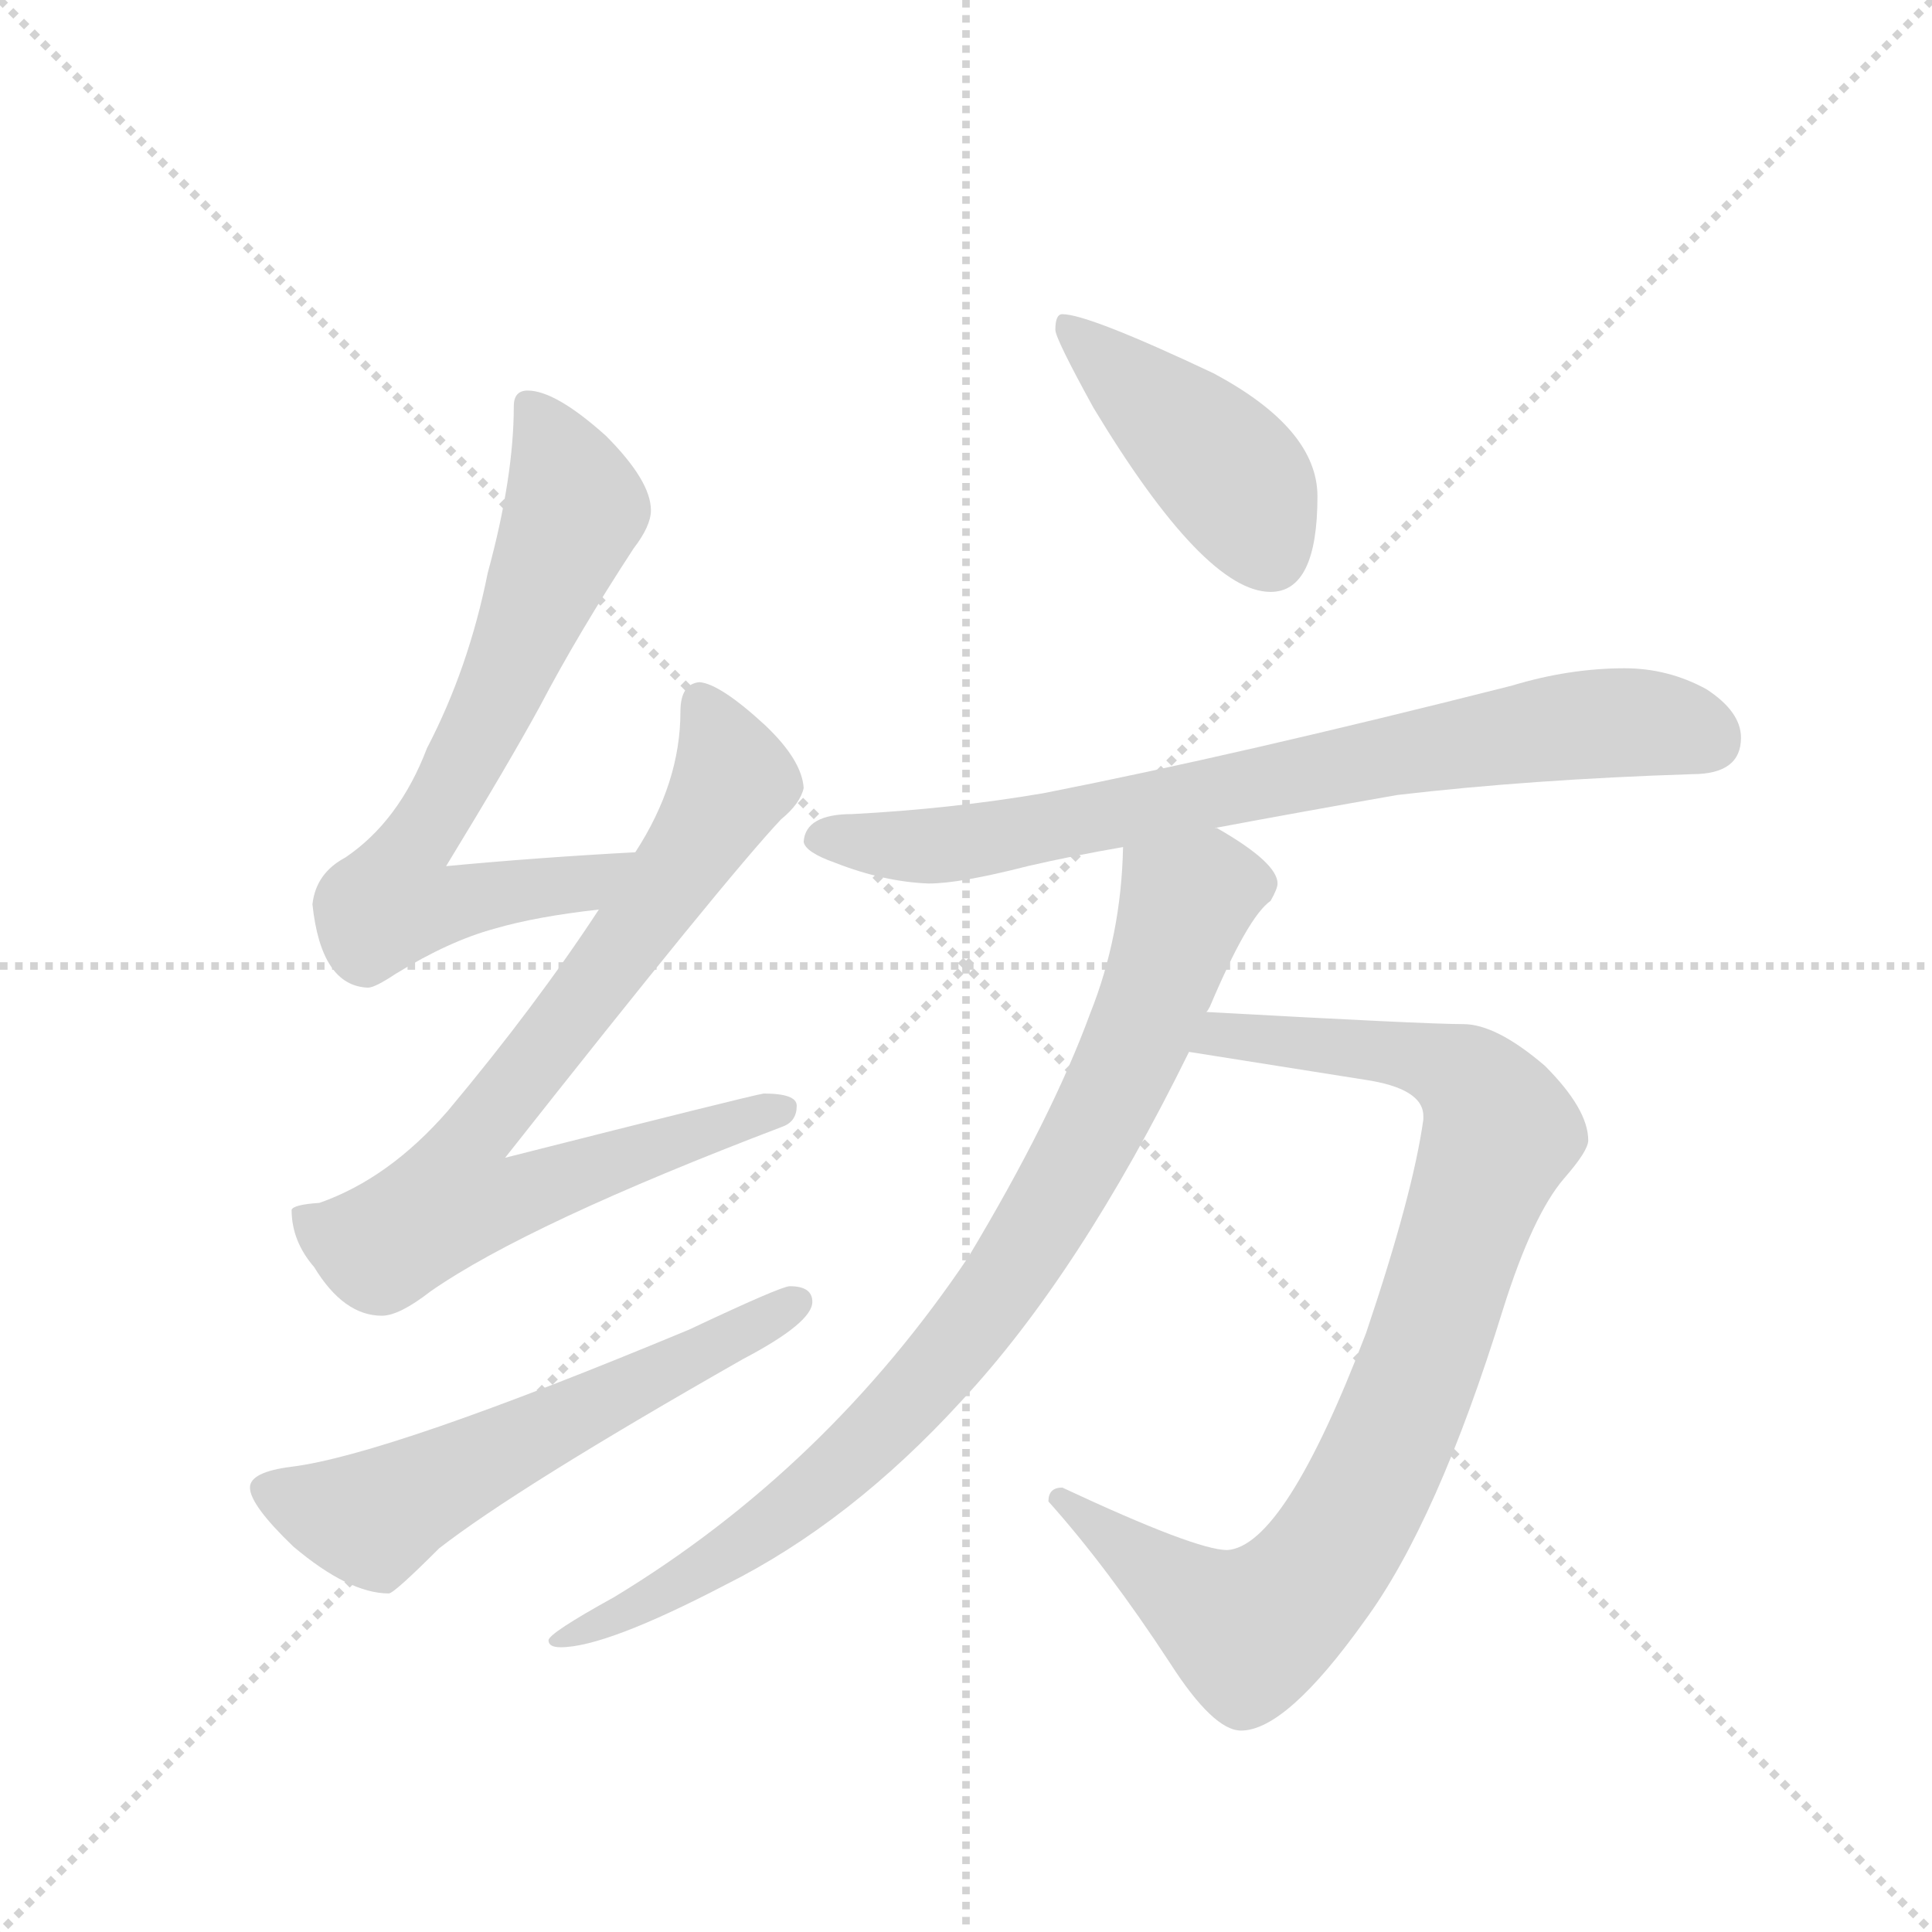 <svg version="1.1" viewBox="0 0 1024 1024" xmlns="http://www.w3.org/2000/svg">
  <g stroke="lightgray" stroke-dasharray="1,1" stroke-width="1" transform="scale(4, 4)">
    <line x1="0" y1="0" x2="256" y2="256"></line>
    <line x1="256" y1="0" x2="0" y2="256"></line>
    <line x1="128" y1="0" x2="128" y2="256"></line>
    <line x1="0" y1="128" x2="256" y2="128"></line>
  </g>
  <g transform="scale(0.92, -0.92) translate(60, -900)">
    <style type="text/css">
      
        @keyframes keyframes0 {
          from {
            stroke: blue;
            stroke-dashoffset: 707;
            stroke-width: 128;
          }
          70% {
            animation-timing-function: step-end;
            stroke: blue;
            stroke-dashoffset: 0;
            stroke-width: 128;
          }
          to {
            stroke: black;
            stroke-width: 1024;
          }
        }
        #make-me-a-hanzi-animation-0 {
          animation: keyframes0 0.825s both;
          animation-delay: 0s;
          animation-timing-function: linear;
        }
      
        @keyframes keyframes1 {
          from {
            stroke: blue;
            stroke-dashoffset: 795;
            stroke-width: 128;
          }
          72% {
            animation-timing-function: step-end;
            stroke: blue;
            stroke-dashoffset: 0;
            stroke-width: 128;
          }
          to {
            stroke: black;
            stroke-width: 1024;
          }
        }
        #make-me-a-hanzi-animation-1 {
          animation: keyframes1 0.897s both;
          animation-delay: 0.825s;
          animation-timing-function: linear;
        }
      
        @keyframes keyframes2 {
          from {
            stroke: blue;
            stroke-dashoffset: 593;
            stroke-width: 128;
          }
          66% {
            animation-timing-function: step-end;
            stroke: blue;
            stroke-dashoffset: 0;
            stroke-width: 128;
          }
          to {
            stroke: black;
            stroke-width: 1024;
          }
        }
        #make-me-a-hanzi-animation-2 {
          animation: keyframes2 0.733s both;
          animation-delay: 1.722s;
          animation-timing-function: linear;
        }
      
        @keyframes keyframes3 {
          from {
            stroke: blue;
            stroke-dashoffset: 436;
            stroke-width: 128;
          }
          59% {
            animation-timing-function: step-end;
            stroke: blue;
            stroke-dashoffset: 0;
            stroke-width: 128;
          }
          to {
            stroke: black;
            stroke-width: 1024;
          }
        }
        #make-me-a-hanzi-animation-3 {
          animation: keyframes3 0.605s both;
          animation-delay: 2.455s;
          animation-timing-function: linear;
        }
      
        @keyframes keyframes4 {
          from {
            stroke: blue;
            stroke-dashoffset: 778;
            stroke-width: 128;
          }
          72% {
            animation-timing-function: step-end;
            stroke: blue;
            stroke-dashoffset: 0;
            stroke-width: 128;
          }
          to {
            stroke: black;
            stroke-width: 1024;
          }
        }
        #make-me-a-hanzi-animation-4 {
          animation: keyframes4 0.883s both;
          animation-delay: 3.06s;
          animation-timing-function: linear;
        }
      
        @keyframes keyframes5 {
          from {
            stroke: blue;
            stroke-dashoffset: 910;
            stroke-width: 128;
          }
          75% {
            animation-timing-function: step-end;
            stroke: blue;
            stroke-dashoffset: 0;
            stroke-width: 128;
          }
          to {
            stroke: black;
            stroke-width: 1024;
          }
        }
        #make-me-a-hanzi-animation-5 {
          animation: keyframes5 0.991s both;
          animation-delay: 3.943s;
          animation-timing-function: linear;
        }
      
        @keyframes keyframes6 {
          from {
            stroke: blue;
            stroke-dashoffset: 877;
            stroke-width: 128;
          }
          74% {
            animation-timing-function: step-end;
            stroke: blue;
            stroke-dashoffset: 0;
            stroke-width: 128;
          }
          to {
            stroke: black;
            stroke-width: 1024;
          }
        }
        #make-me-a-hanzi-animation-6 {
          animation: keyframes6 0.964s both;
          animation-delay: 4.933s;
          animation-timing-function: linear;
        }
      
    </style>
    
      <path d="M 306 409 Q 250 406 197 401 Q 233 460 251 493 Q 273 535 305 584 Q 315 597 315 606 Q 315 623 289 649 Q 260 675 244 675 Q 236 675 236 666 Q 236 625 221 570 Q 210 515 186 469 Q 170 427 139 406 Q 122 397 120 379 Q 125 332 152 331 Q 156 331 168 339 Q 199 358 225 365 Q 249 372 285 376 C 315 380 336 411 306 409 Z" fill="lightgray"></path>
    
      <path d="M 343 507 Q 332 506 332 490 Q 332 449 306 409 L 285 376 Q 249 321 198 260 Q 164 221 124 207 Q 109 206 108 203 Q 108 185 121 170 Q 138 142 160 142 Q 170 142 188 156 Q 244 195 391 251 Q 399 254 399 263 Q 399 270 380 270 Q 373 269 231 233 Q 358 394 390 428 Q 401 437 403 446 Q 402 462 381 482 Q 355 506 343 507 Z" fill="lightgray"></path>
    
      <path d="M 395 159 Q 390 159 337 134 Q 164 62 108 55 Q 84 52 84 43 Q 84 33 109 9 Q 141 -18 164 -18 Q 167 -18 193 8 Q 238 43 368 117 Q 408 138 408 150 Q 408 159 395 159 Z" fill="lightgray"></path>
    
      <path d="M 552 719 Q 548 719 548 710 Q 548 705 570 665 Q 634 559 672 559 Q 699 559 699 614 Q 699 653 639 685 Q 567 719 552 719 Z" fill="lightgray"></path>
    
      <path d="M 876 515 Q 844 515 811 505 Q 653 465 541 443 Q 488 434 431 431 Q 404 431 403 415 Q 404 409 421 403 Q 449 392 475 391 Q 493 391 532 401 Q 558 407 587 412 L 640 423 Q 688 432 745 442 Q 822 451 915 454 Q 943 454 943 475 Q 943 490 923 503 Q 901 515 876 515 Z" fill="lightgray"></path>
    
      <path d="M 625 294 L 726 278 Q 760 273 760 257 L 760 255 Q 754 212 727 132 Q 680 9 647 7 Q 629 7 552 43 Q 544 43 544 35 Q 578 -3 614 -58 Q 639 -97 655 -97 Q 681 -97 726 -34 Q 768 23 806 146 Q 823 200 841 221 Q 855 237 855 243 Q 855 261 830 286 Q 802 310 783 310 Q 761 310 635 317 C 605 319 595 299 625 294 Z" fill="lightgray"></path>
    
      <path d="M 587 412 Q 586 361 568 316 Q 546 256 498 176 Q 416 54 294 -20 Q 256 -41 256 -45 Q 256 -49 263 -49 Q 289 -49 358 -13 Q 430 23 494 93 Q 562 166 625 294 L 635 317 Q 636 318 637 320 Q 659 372 672 381 Q 676 388 676 391 Q 676 403 641 423 L 640 423 C 614 438 589 442 587 412 Z" fill="lightgray"></path>
    
    
      <clipPath id="make-me-a-hanzi-clip-0">
        <path d="M 306 409 Q 250 406 197 401 Q 233 460 251 493 Q 273 535 305 584 Q 315 597 315 606 Q 315 623 289 649 Q 260 675 244 675 Q 236 675 236 666 Q 236 625 221 570 Q 210 515 186 469 Q 170 427 139 406 Q 122 397 120 379 Q 125 332 152 331 Q 156 331 168 339 Q 199 358 225 365 Q 249 372 285 376 C 315 380 336 411 306 409 Z"></path>
      </clipPath>
      <path clip-path="url(#make-me-a-hanzi-clip-0)" d="M 247 665 L 271 608 L 222 489 L 173 405 L 166 381 L 196 378 L 275 390 L 298 406" fill="none" id="make-me-a-hanzi-animation-0" stroke-dasharray="579 1158" stroke-linecap="round"></path>
    
      <clipPath id="make-me-a-hanzi-clip-1">
        <path d="M 343 507 Q 332 506 332 490 Q 332 449 306 409 L 285 376 Q 249 321 198 260 Q 164 221 124 207 Q 109 206 108 203 Q 108 185 121 170 Q 138 142 160 142 Q 170 142 188 156 Q 244 195 391 251 Q 399 254 399 263 Q 399 270 380 270 Q 373 269 231 233 Q 358 394 390 428 Q 401 437 403 446 Q 402 462 381 482 Q 355 506 343 507 Z"></path>
      </clipPath>
      <path clip-path="url(#make-me-a-hanzi-clip-1)" d="M 344 495 L 357 470 L 362 451 L 358 442 L 279 326 L 208 239 L 201 209 L 231 208 L 297 234 L 390 260" fill="none" id="make-me-a-hanzi-animation-1" stroke-dasharray="667 1334" stroke-linecap="round"></path>
    
      <clipPath id="make-me-a-hanzi-clip-2">
        <path d="M 395 159 Q 390 159 337 134 Q 164 62 108 55 Q 84 52 84 43 Q 84 33 109 9 Q 141 -18 164 -18 Q 167 -18 193 8 Q 238 43 368 117 Q 408 138 408 150 Q 408 159 395 159 Z"></path>
      </clipPath>
      <path clip-path="url(#make-me-a-hanzi-clip-2)" d="M 93 42 L 135 28 L 159 27 L 398 150" fill="none" id="make-me-a-hanzi-animation-2" stroke-dasharray="465 930" stroke-linecap="round"></path>
    
      <clipPath id="make-me-a-hanzi-clip-3">
        <path d="M 552 719 Q 548 719 548 710 Q 548 705 570 665 Q 634 559 672 559 Q 699 559 699 614 Q 699 653 639 685 Q 567 719 552 719 Z"></path>
      </clipPath>
      <path clip-path="url(#make-me-a-hanzi-clip-3)" d="M 554 713 L 640 636 L 657 615 L 672 581" fill="none" id="make-me-a-hanzi-animation-3" stroke-dasharray="308 616" stroke-linecap="round"></path>
    
      <clipPath id="make-me-a-hanzi-clip-4">
        <path d="M 876 515 Q 844 515 811 505 Q 653 465 541 443 Q 488 434 431 431 Q 404 431 403 415 Q 404 409 421 403 Q 449 392 475 391 Q 493 391 532 401 Q 558 407 587 412 L 640 423 Q 688 432 745 442 Q 822 451 915 454 Q 943 454 943 475 Q 943 490 923 503 Q 901 515 876 515 Z"></path>
      </clipPath>
      <path clip-path="url(#make-me-a-hanzi-clip-4)" d="M 411 417 L 502 415 L 837 481 L 897 483 L 925 474" fill="none" id="make-me-a-hanzi-animation-4" stroke-dasharray="650 1300" stroke-linecap="round"></path>
    
      <clipPath id="make-me-a-hanzi-clip-5">
        <path d="M 625 294 L 726 278 Q 760 273 760 257 L 760 255 Q 754 212 727 132 Q 680 9 647 7 Q 629 7 552 43 Q 544 43 544 35 Q 578 -3 614 -58 Q 639 -97 655 -97 Q 681 -97 726 -34 Q 768 23 806 146 Q 823 200 841 221 Q 855 237 855 243 Q 855 261 830 286 Q 802 310 783 310 Q 761 310 635 317 C 605 319 595 299 625 294 Z"></path>
      </clipPath>
      <path clip-path="url(#make-me-a-hanzi-clip-5)" d="M 633 297 L 645 306 L 754 292 L 784 280 L 804 247 L 734 54 L 687 -20 L 658 -40 L 587 8 L 561 34 L 553 34" fill="none" id="make-me-a-hanzi-animation-5" stroke-dasharray="782 1564" stroke-linecap="round"></path>
    
      <clipPath id="make-me-a-hanzi-clip-6">
        <path d="M 587 412 Q 586 361 568 316 Q 546 256 498 176 Q 416 54 294 -20 Q 256 -41 256 -45 Q 256 -49 263 -49 Q 289 -49 358 -13 Q 430 23 494 93 Q 562 166 625 294 L 635 317 Q 636 318 637 320 Q 659 372 672 381 Q 676 388 676 391 Q 676 403 641 423 L 640 423 C 614 438 589 442 587 412 Z"></path>
      </clipPath>
      <path clip-path="url(#make-me-a-hanzi-clip-6)" d="M 663 390 L 636 389 L 624 380 L 587 282 L 555 221 L 507 145 L 461 90 L 370 11 L 326 -17 L 261 -45" fill="none" id="make-me-a-hanzi-animation-6" stroke-dasharray="749 1498" stroke-linecap="round"></path>
    
  </g>
</svg>